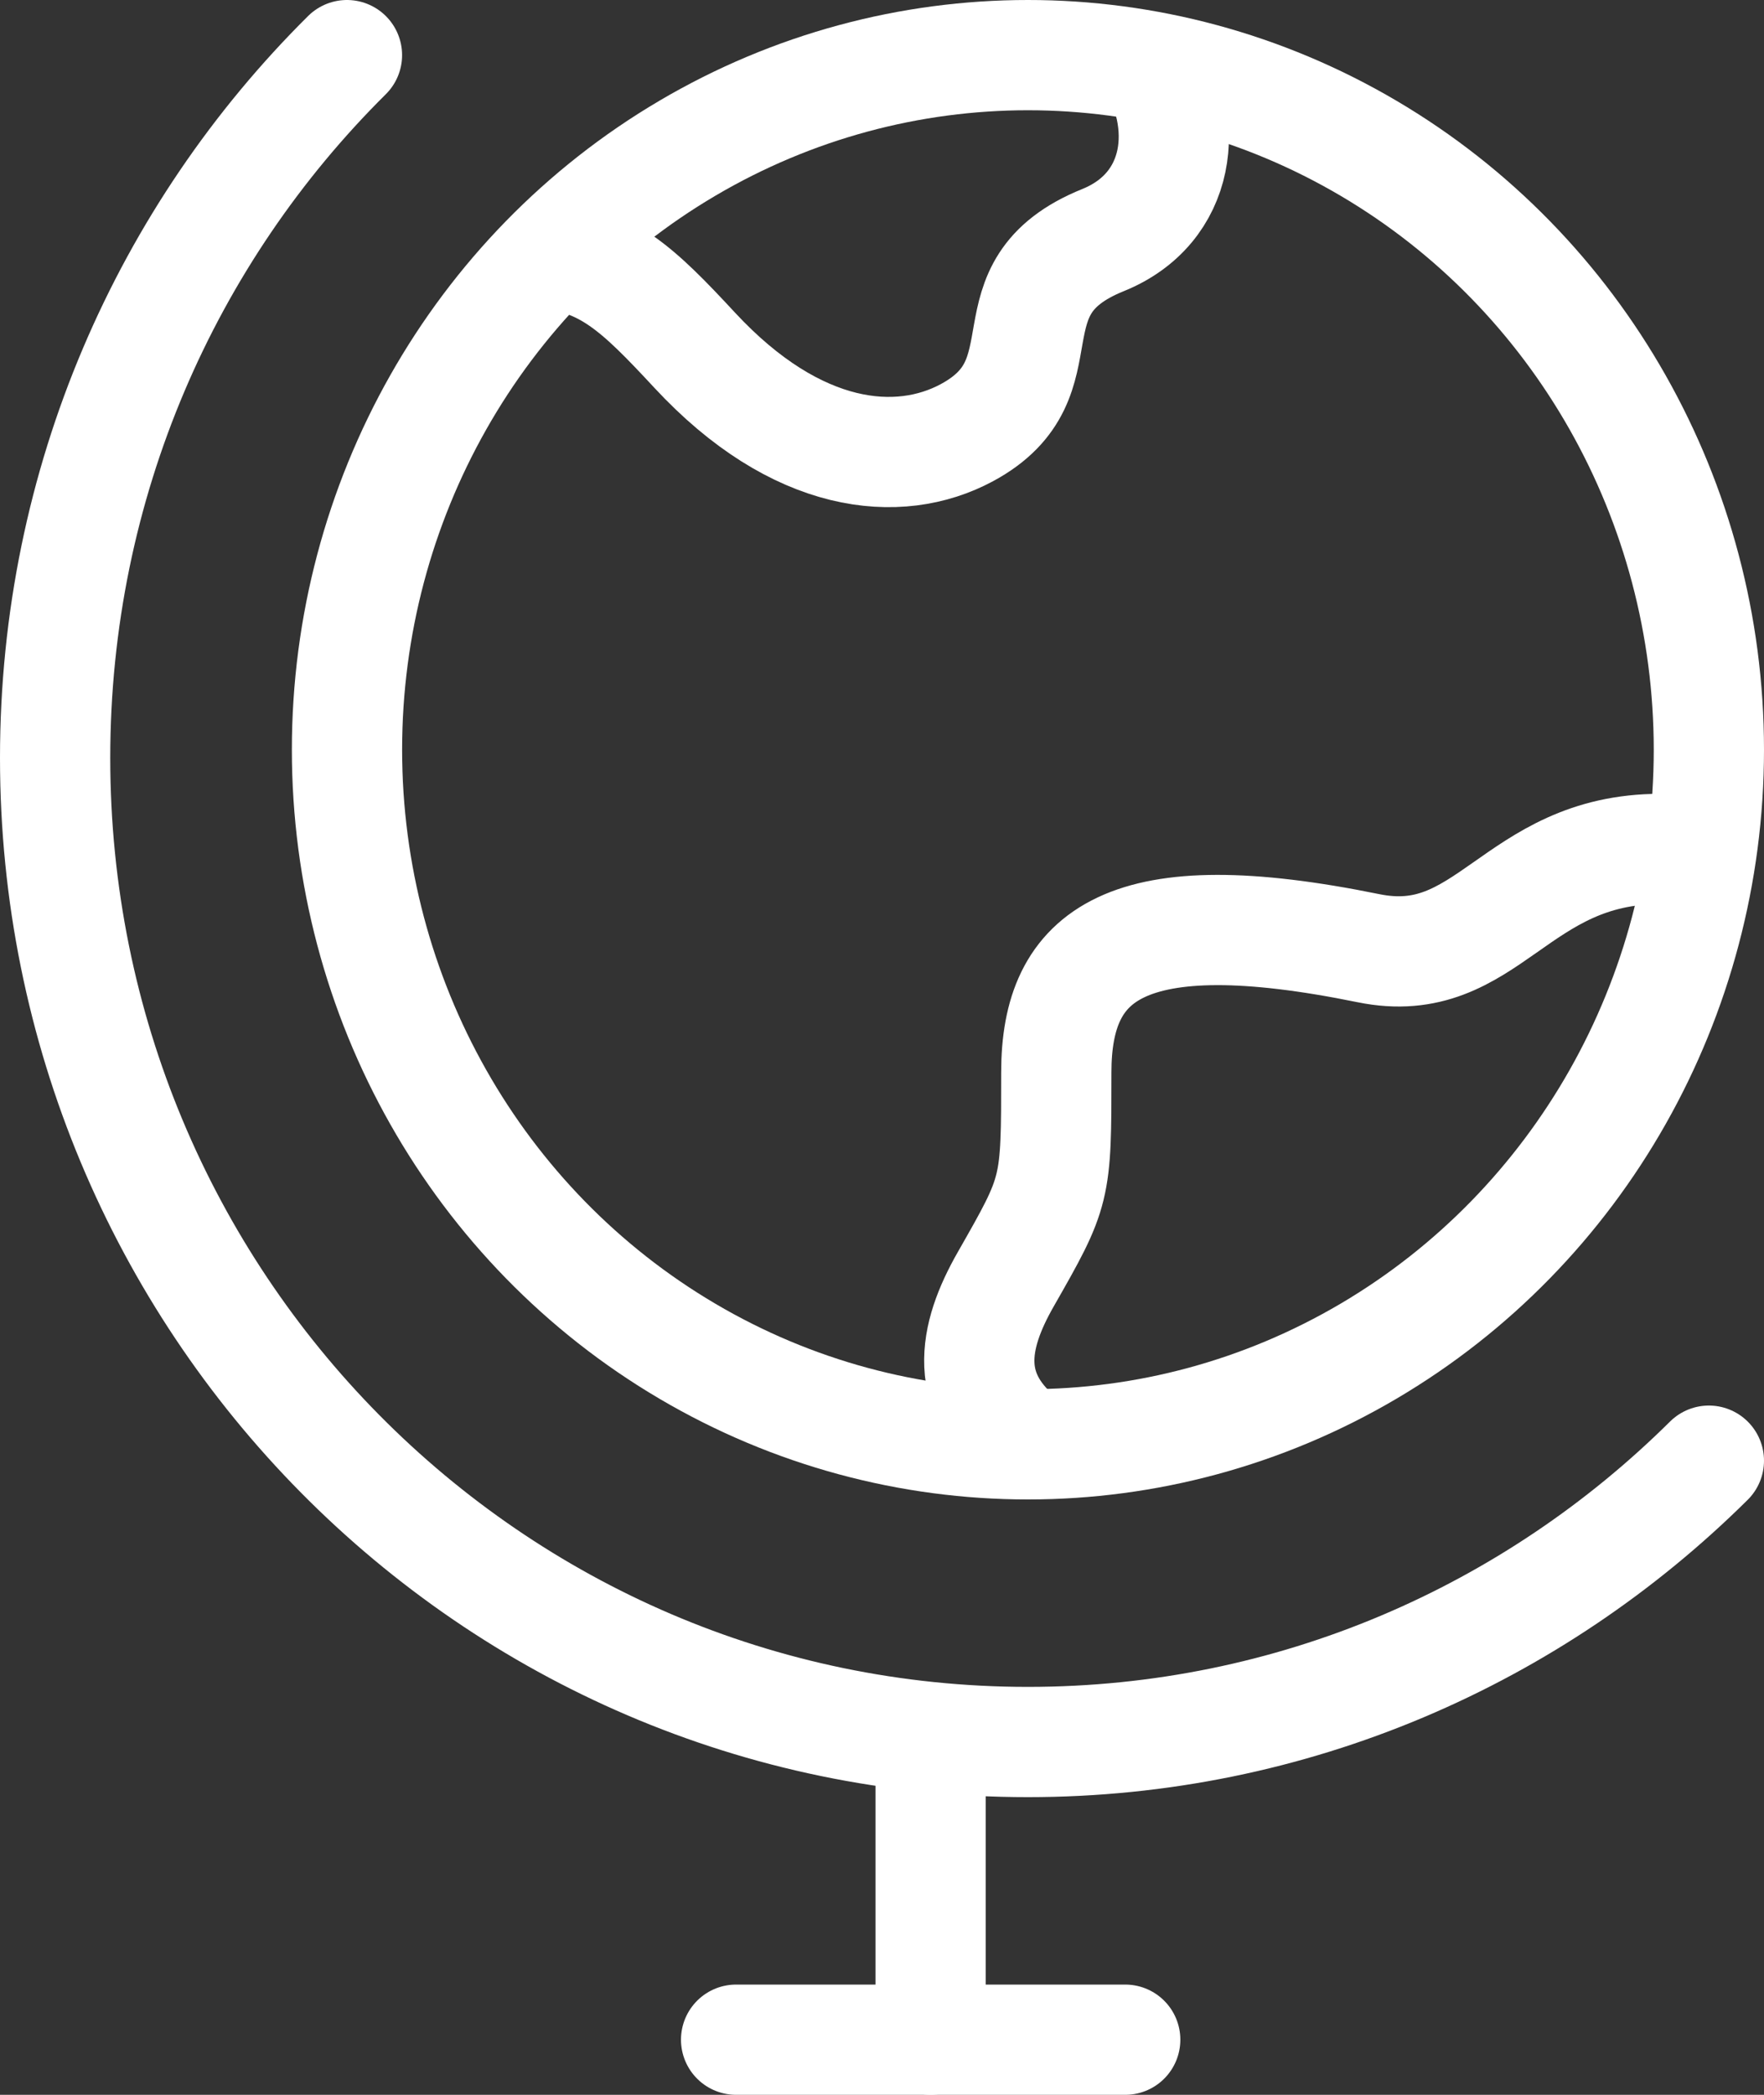 <svg width="48" height="57" viewBox="0 0 48 57" fill="none" xmlns="http://www.w3.org/2000/svg">
<rect x="0" y="0" width="48" height="57" fill="#333333" stroke="none"/>
<path d="M25.323 47.4L25.323 55.5" stroke="white" stroke-width="3" stroke-linecap="round" stroke-linejoin="round"/>
<path d="M20.03 55.5H30.618" stroke="white" stroke-width="3" stroke-linecap="round" stroke-linejoin="round"/>
<ellipse cx="18.529" cy="18.9" rx="18.529" ry="18.9" transform="matrix(-1 0 0 1 46.5 1.5)" stroke="white" stroke-width="3" stroke-linecap="round"/>
<path d="M14.736 6.9C16.468 7.004 17.362 7.869 18.901 9.527C21.679 12.522 24.457 12.771 26.31 11.773C29.088 10.276 26.753 7.851 30.014 6.533C32.139 5.674 32.436 3.337 31.253 1.5" stroke="white" stroke-width="3" stroke-linejoin="round"/>
<path d="M45.176 23.1C41.206 23.1 40.501 26.466 37.235 25.8C30.618 24.45 28.743 25.959 28.743 29.178C28.743 32.397 28.743 32.397 27.366 34.811C26.471 36.381 26.158 37.951 27.943 39.3" stroke="white" stroke-width="3" stroke-linejoin="round"/>
<path d="M9.441 1.5C4.541 6.36 1.5 13.132 1.5 20.623C1.5 35.411 13.351 47.4 27.971 47.4C35.185 47.4 41.725 44.48 46.5 39.745" stroke="white" stroke-width="3" stroke-linecap="round"/>
</svg>
